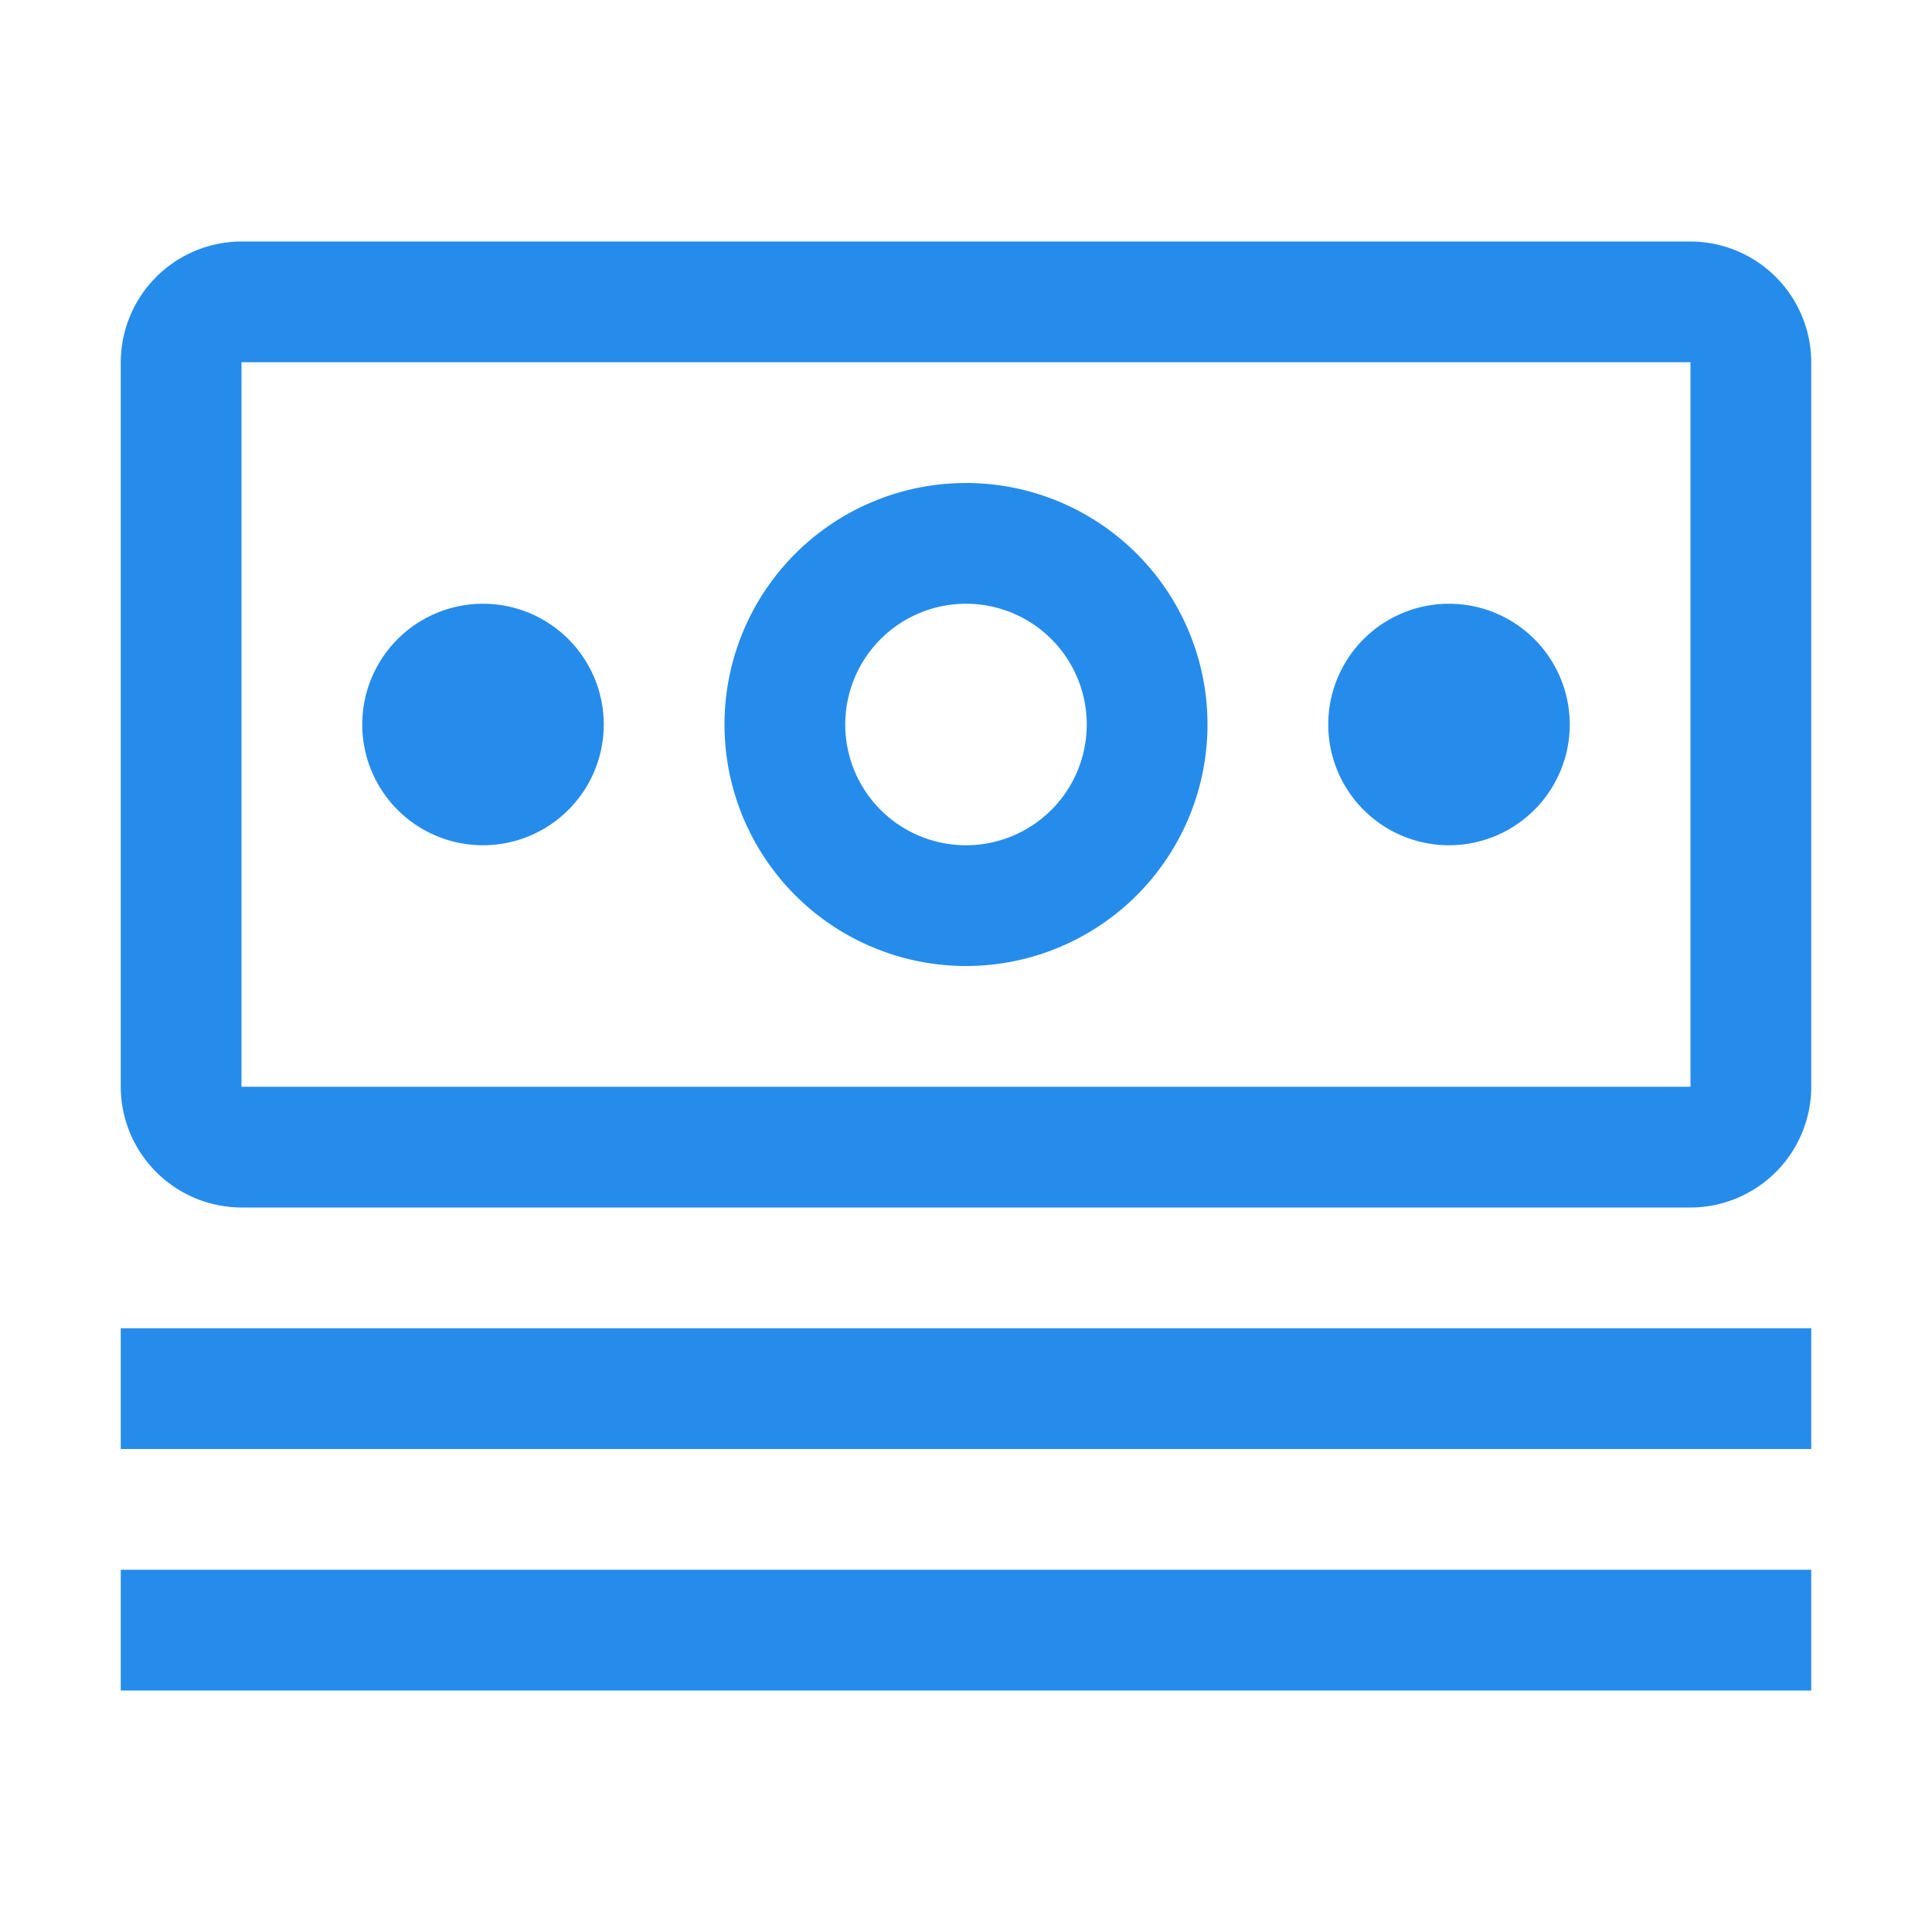<svg xmlns="http://www.w3.org/2000/svg" width="32" height="32" fill="none" viewBox="0 0 32 32"><path fill="#268ceb" d="M2 22h28v2H2Zm0 4h28v2H2Zm22-16A2 2 0 1 0 24 14 2 2 0 0 0 24 10m-8 6A4 4 0 1 1 16 8 4 4 0 0 1 16 16m0-6A2 2 0 1 0 16 14 2 2 0 0 0 16 10m-8 0A2 2 0 1 0 8 14 2 2 0 0 0 8 10"/><path fill="#268ceb" d="M28 20H4a2.005 2.005 0 0 1-2-2V6a2.005 2.005 0 0 1 2-2h24a2.005 2.005 0 0 1 2 2v12a2.003 2.003 0 0 1-2 2m0-14H4v12h24Z"/></svg>
